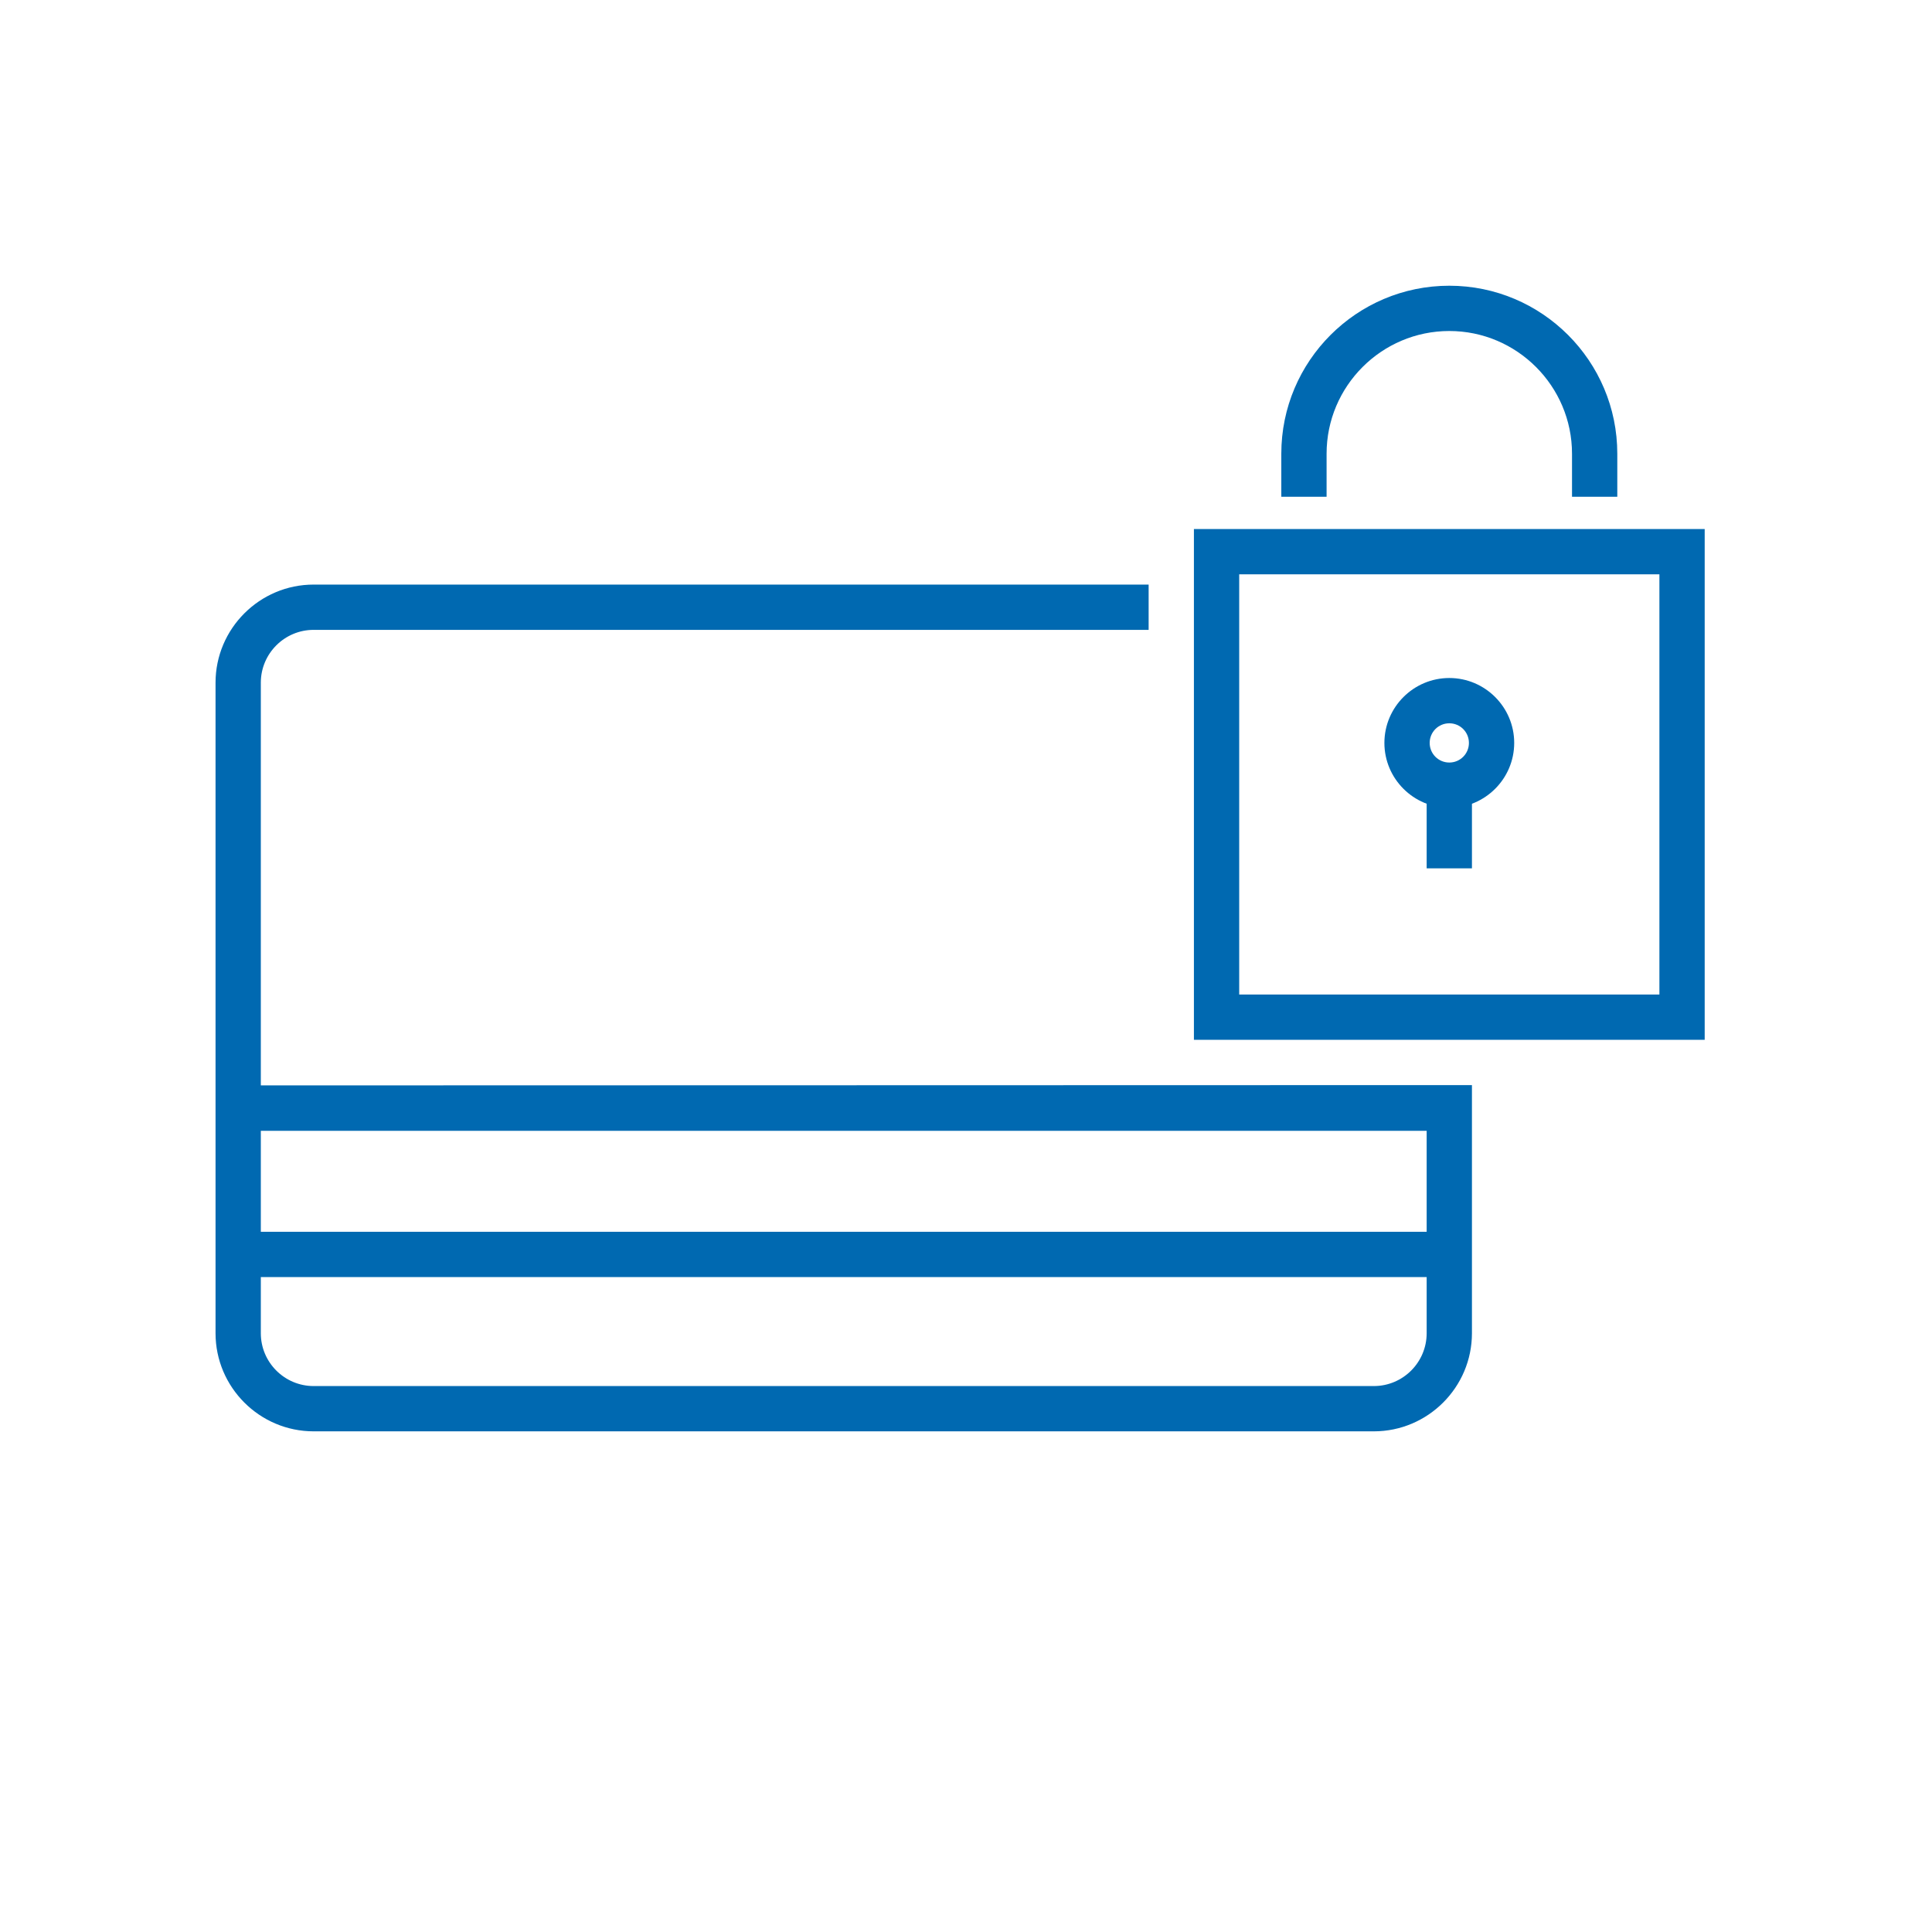 <?xml version="1.0" encoding="UTF-8"?>
<svg id="Layer_1" data-name="Layer 1" xmlns="http://www.w3.org/2000/svg" viewBox="0 0 128 128">
  <defs>
    <style>
      .cls-1 {
        fill: #0069b1;
      }
    </style>
  </defs>
  <path class="cls-1" d="m107.15,32.91h-3v-2.85c0-4.48-3.65-8.13-8.13-8.13s-8.13,3.65-8.13,8.13v2.85h-3v-2.85c0-6.14,4.99-11.13,11.13-11.13s11.13,4.99,11.13,11.13v2.85Z"/>
  <path class="cls-1" d="m17.28,71.91v-26.68c0-1.93,1.57-3.5,3.5-3.5h55.32v-3H20.78c-3.58,0-6.5,2.92-6.5,6.5v43.1c0,3.58,2.92,6.5,6.5,6.5h70.24c3.58,0,6.5-2.92,6.5-6.5v-16.44l-80.24.02Zm77.24,16.42c0,1.93-1.57,3.5-3.5,3.5H20.78c-1.93,0-3.5-1.57-3.5-3.5v-3.72h77.24v3.72Zm0-6.72H17.28v-6.69h77.24v6.69Z"/>
  <path class="cls-1" d="m112.94,68.89h-33.84v-33.84h33.84v33.84Zm-30.84-3h27.84v-27.84h-27.84v27.84Z"/>
  <g>
    <path class="cls-1" d="m96.02,53.52c-2.37,0-4.3-1.93-4.3-4.3s1.93-4.3,4.3-4.3,4.3,1.93,4.3,4.3-1.93,4.3-4.3,4.3Zm0-5.6c-.72,0-1.3.58-1.3,1.3s.58,1.3,1.3,1.3,1.3-.58,1.3-1.3-.58-1.3-1.3-1.3Z"/>
    <rect class="cls-1" x="94.52" y="52.02" width="3" height="5.51"/>
  </g>
</svg>